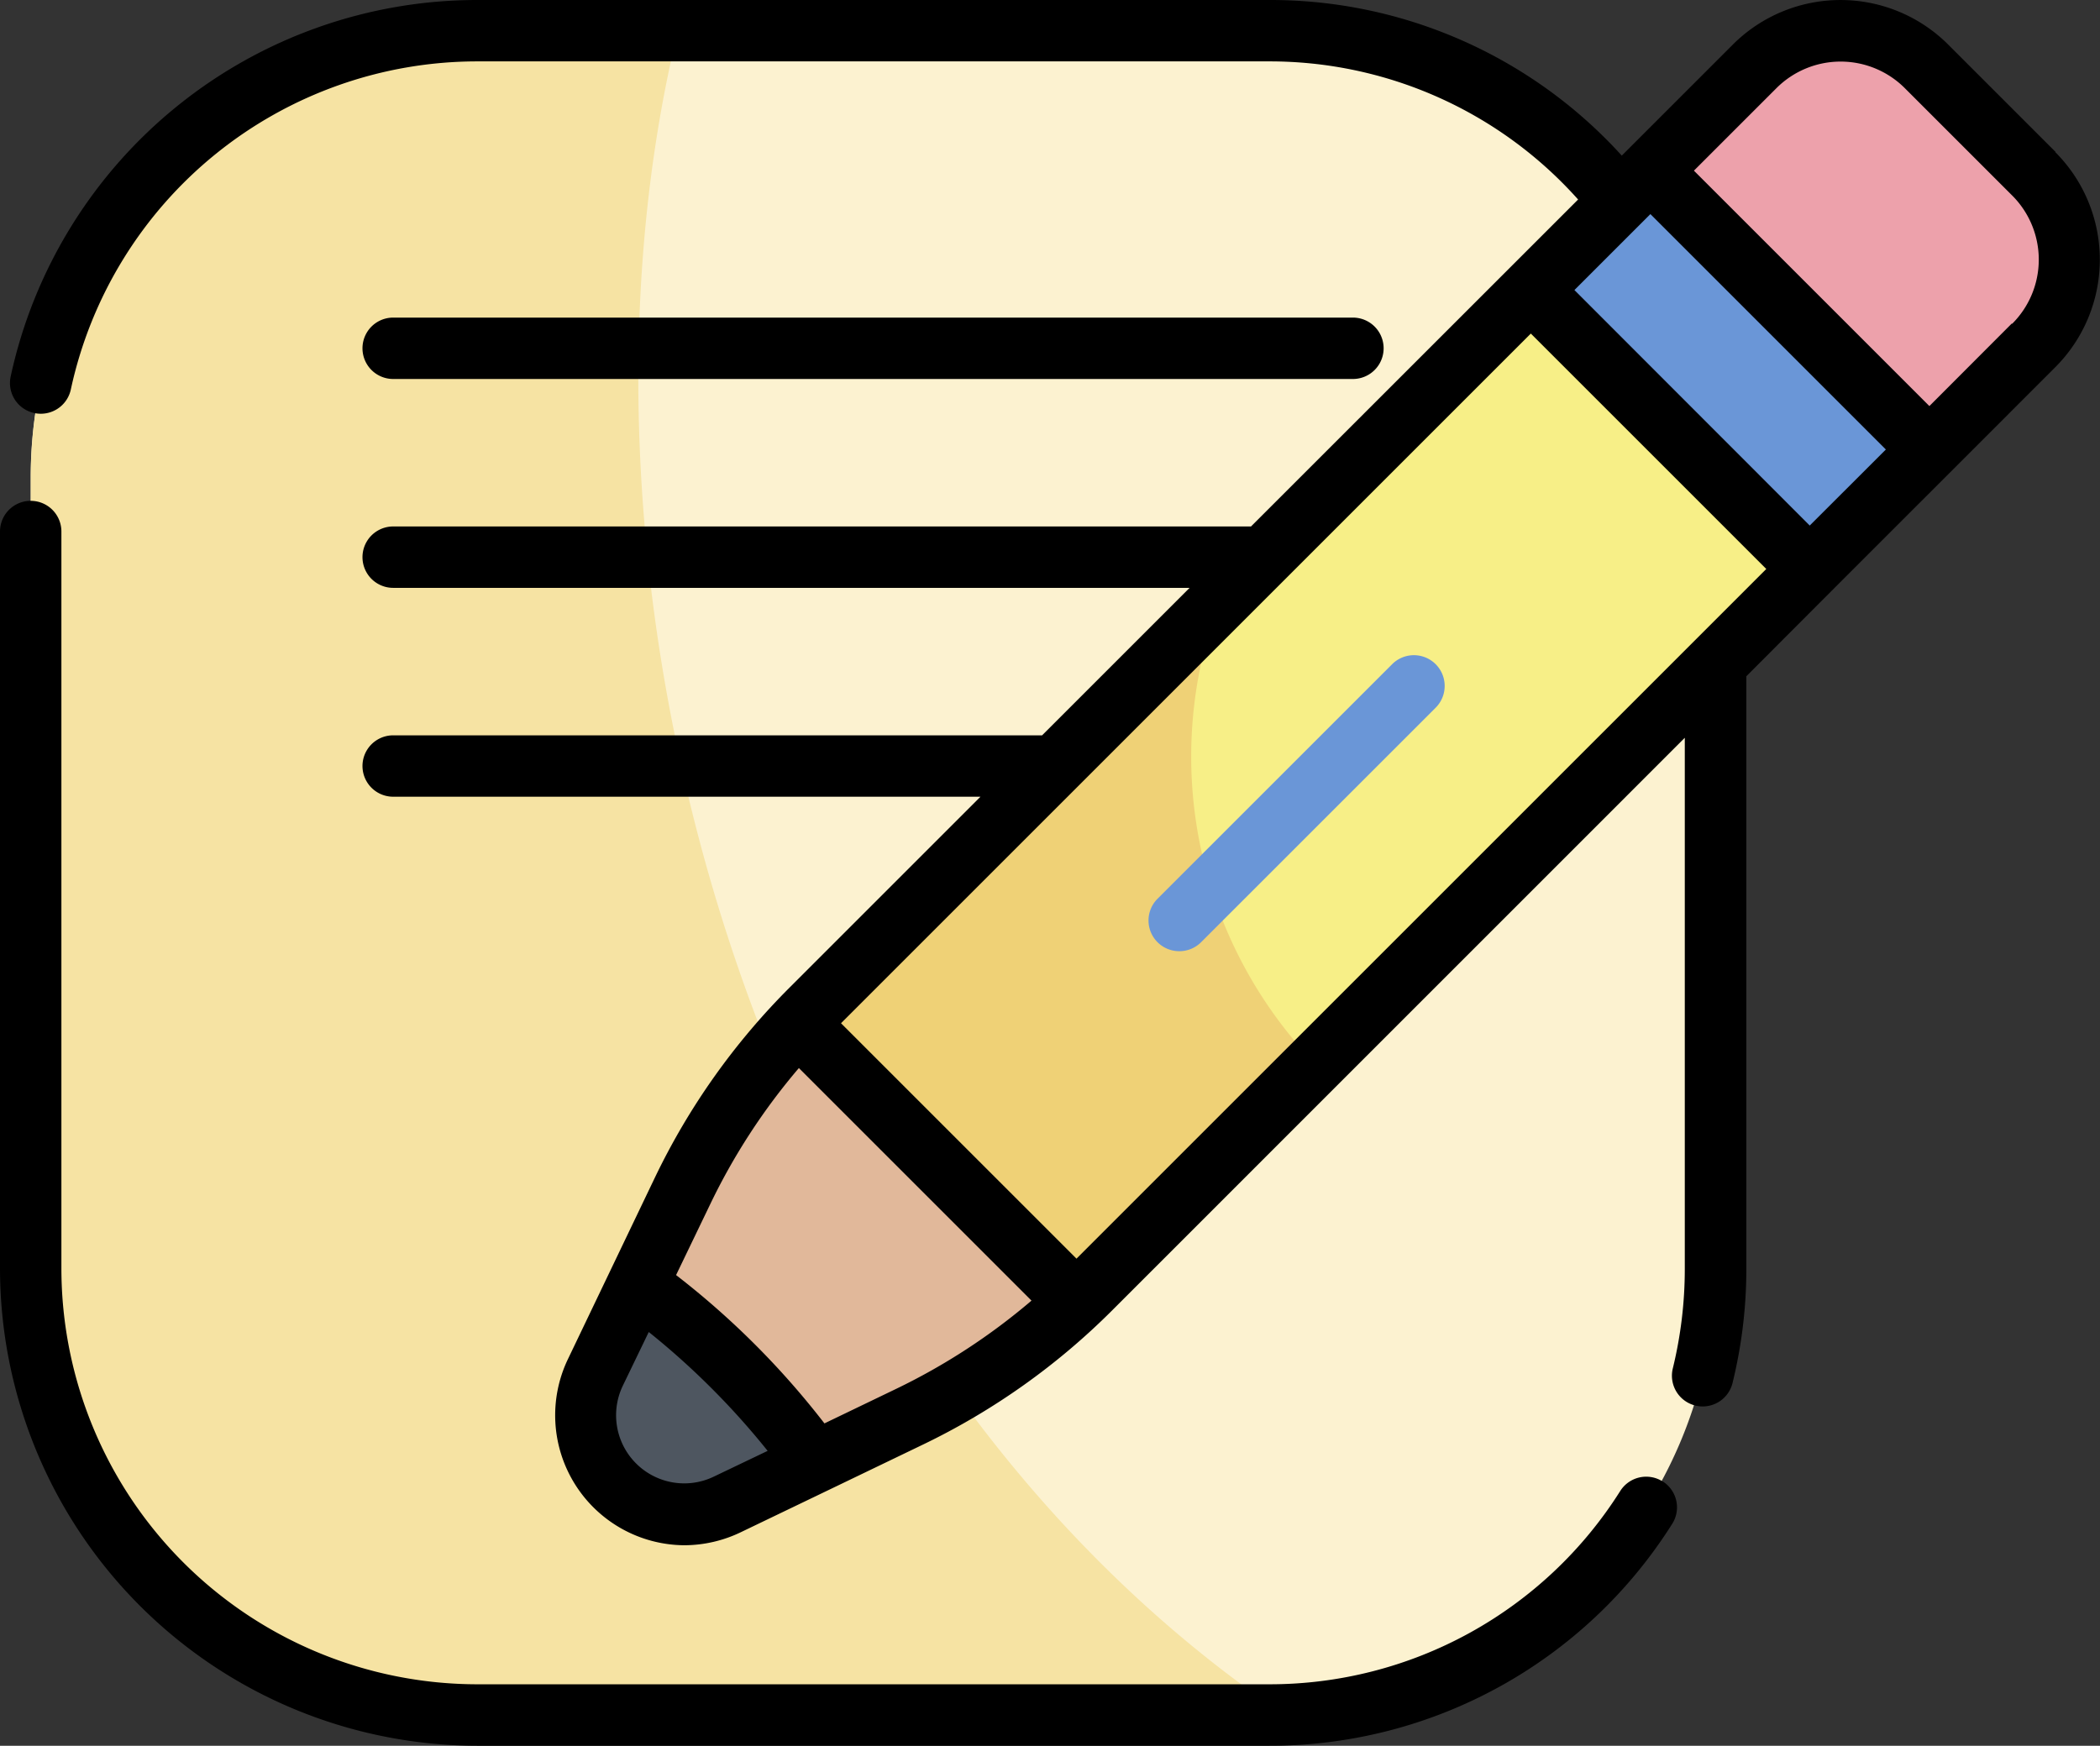 <svg xmlns="http://www.w3.org/2000/svg" width="27.362" height="22.751" viewBox="0 0 27.362 22.751">
  <rect x="0" y="0" width="27.362" height="22.751" fill="#333333" stroke="none"/>
  <g id="writing" transform="translate(0 -0.5)">
    <path id="Path_226" data-name="Path 226" d="M23.633,29.951H13.319A5.818,5.818,0,0,1,7.5,24.133V13.819A5.818,5.818,0,0,1,13.319,8H23.633a5.818,5.818,0,0,1,5.818,5.818V24.133A5.818,5.818,0,0,1,23.633,29.951Zm0,0" transform="translate(-7.1 -7.1)" fill="#fcf2d0"/>
    <path id="Path_227" data-name="Path 227" d="M15.932,8H13.318A5.818,5.818,0,0,0,7.5,13.817V24.131a5.818,5.818,0,0,0,5.818,5.818H23.632c.067,0,.134,0,.2-.005-7.068-4.769-9.616-14.9-7.9-21.945Zm0,0" transform="translate(-7.099 -7.098)" fill="#f6e3a3"/>
    <path id="Path_228" data-name="Path 228" d="M161.542,12.1,149.251,24.389a8.633,8.633,0,0,1-2.36,1.674l-2.37,1.141a1.289,1.289,0,0,1-1.72-1.72l1.141-2.37a8.633,8.633,0,0,1,1.674-2.36L157.907,8.463a1.583,1.583,0,0,1,2.238,0l1.4,1.4a1.583,1.583,0,0,1,0,2.238Zm0,0" transform="translate(-135.044 -7.099)" fill="#f7ef87"/>
    <path id="Path_229" data-name="Path 229" d="M150.928,147.258l-5.313,5.312a8.633,8.633,0,0,0-1.674,2.36L142.8,157.3a1.289,1.289,0,0,0,1.72,1.72l2.37-1.141a8.633,8.633,0,0,0,2.36-1.674l2.928-2.928a5.769,5.769,0,0,1-1.25-6.02Zm0,0" transform="translate(-135.043 -138.915)" fill="#efd176"/>
    <path id="Path_230" data-name="Path 230" d="M280.45,164.125a.4.4,0,0,1-.284-.684l3.056-3.056a.4.4,0,1,1,.567.567l-3.056,3.056A.4.4,0,0,1,280.45,164.125Zm0,0" transform="translate(-265.083 -151.229)" fill="#6a96d7"/>
    <path id="Path_231" data-name="Path 231" d="M403.739,8.463l-1.359,1.359,3.635,3.635,1.359-1.359a1.583,1.583,0,0,0,0-2.238l-1.4-1.4A1.583,1.583,0,0,0,403.739,8.463Zm0,0" transform="translate(-380.875 -7.099)" fill="#eda1ab"/>
    <path id="Path_232" data-name="Path 232" d="M378.449,45.74,376.892,47.3l-3.635-3.635,1.556-1.556Zm0,0" transform="translate(-353.31 -39.382)" fill="#6a96d7"/>
    <path id="Path_233" data-name="Path 233" d="M145.442,250.066a8.634,8.634,0,0,0-1.5,2.178l-1.141,2.37a1.289,1.289,0,0,0,1.72,1.72l2.37-1.141a8.633,8.633,0,0,0,2.178-1.5Zm0,0" transform="translate(-135.044 -236.229)" fill="#e1b89a"/>
    <path id="Path_234" data-name="Path 234" d="M144.521,316.6l1.145-.551a10.323,10.323,0,0,0-2.314-2.314l-.551,1.145A1.289,1.289,0,0,0,144.521,316.6Zm0,0" transform="translate(-135.043 -296.498)" fill="#4e5660"/>
    <path id="Path_235" data-name="Path 235" d="M21.664,19.807a.4.4,0,0,0-.553.124,5.4,5.4,0,0,1-4.578,2.519H6.219A5.423,5.423,0,0,1,.8,17.033V7.427a.4.4,0,1,0-.8,0v9.605a6.226,6.226,0,0,0,6.219,6.219H16.533a6.194,6.194,0,0,0,5.255-2.892.4.4,0,0,0-.124-.553ZM26.781,2.478l-1.4-1.4a1.985,1.985,0,0,0-2.8,0l-1.45,1.45A6.181,6.181,0,0,0,16.533.5H6.219A6.221,6.221,0,0,0,.139,5.407a.4.4,0,0,0,.308.476.419.419,0,0,0,.085.009.4.4,0,0,0,.391-.317A5.419,5.419,0,0,1,6.219,1.3H16.533a5.385,5.385,0,0,1,4.029,1.8l-.9.9h0L16.3,7.361H5.123a.4.4,0,1,0,0,.8H15.5l-1.922,1.922H5.123a.4.4,0,1,0,0,.8h7.652l-2.486,2.486a9.011,9.011,0,0,0-1.752,2.469L7.4,18.212a1.694,1.694,0,0,0,1.515,2.426,1.705,1.705,0,0,0,.74-.171l1.15-.553h0l1.219-.587a9.017,9.017,0,0,0,2.469-1.752l7.459-7.46v6.918a5.452,5.452,0,0,1-.156,1.3.4.4,0,1,0,.778.191,6.239,6.239,0,0,0,.18-1.489V9.313L23.865,8.2h0l2.916-2.916a1.983,1.983,0,0,0,0-2.8ZM9.3,19.744a.888.888,0,0,1-1.185-1.185l.338-.7a9.9,9.9,0,0,1,.817.732,9.941,9.941,0,0,1,.732.817Zm2.37-1.141-.928.447a10.734,10.734,0,0,0-1.933-1.933l.447-.928a8.206,8.206,0,0,1,1.153-1.77l3.031,3.031a8.206,8.206,0,0,1-1.77,1.153Zm2.356-1.7-3.068-3.068,5.788-5.788,3.2-3.2,3.068,3.068Zm9.554-9.554L20.514,4.28l.99-.99,3.068,3.068Zm2.632-2.632L25.139,5.792,22.071,2.724l1.076-1.076a1.183,1.183,0,0,1,1.671,0l1.4,1.4a1.181,1.181,0,0,1,0,1.671ZM5.123,5.439H17.628a.4.4,0,1,0,0-.8H5.123a.4.4,0,0,0,0,.8Zm0,0" transform="translate(0)"/>
  </g>
</svg>
